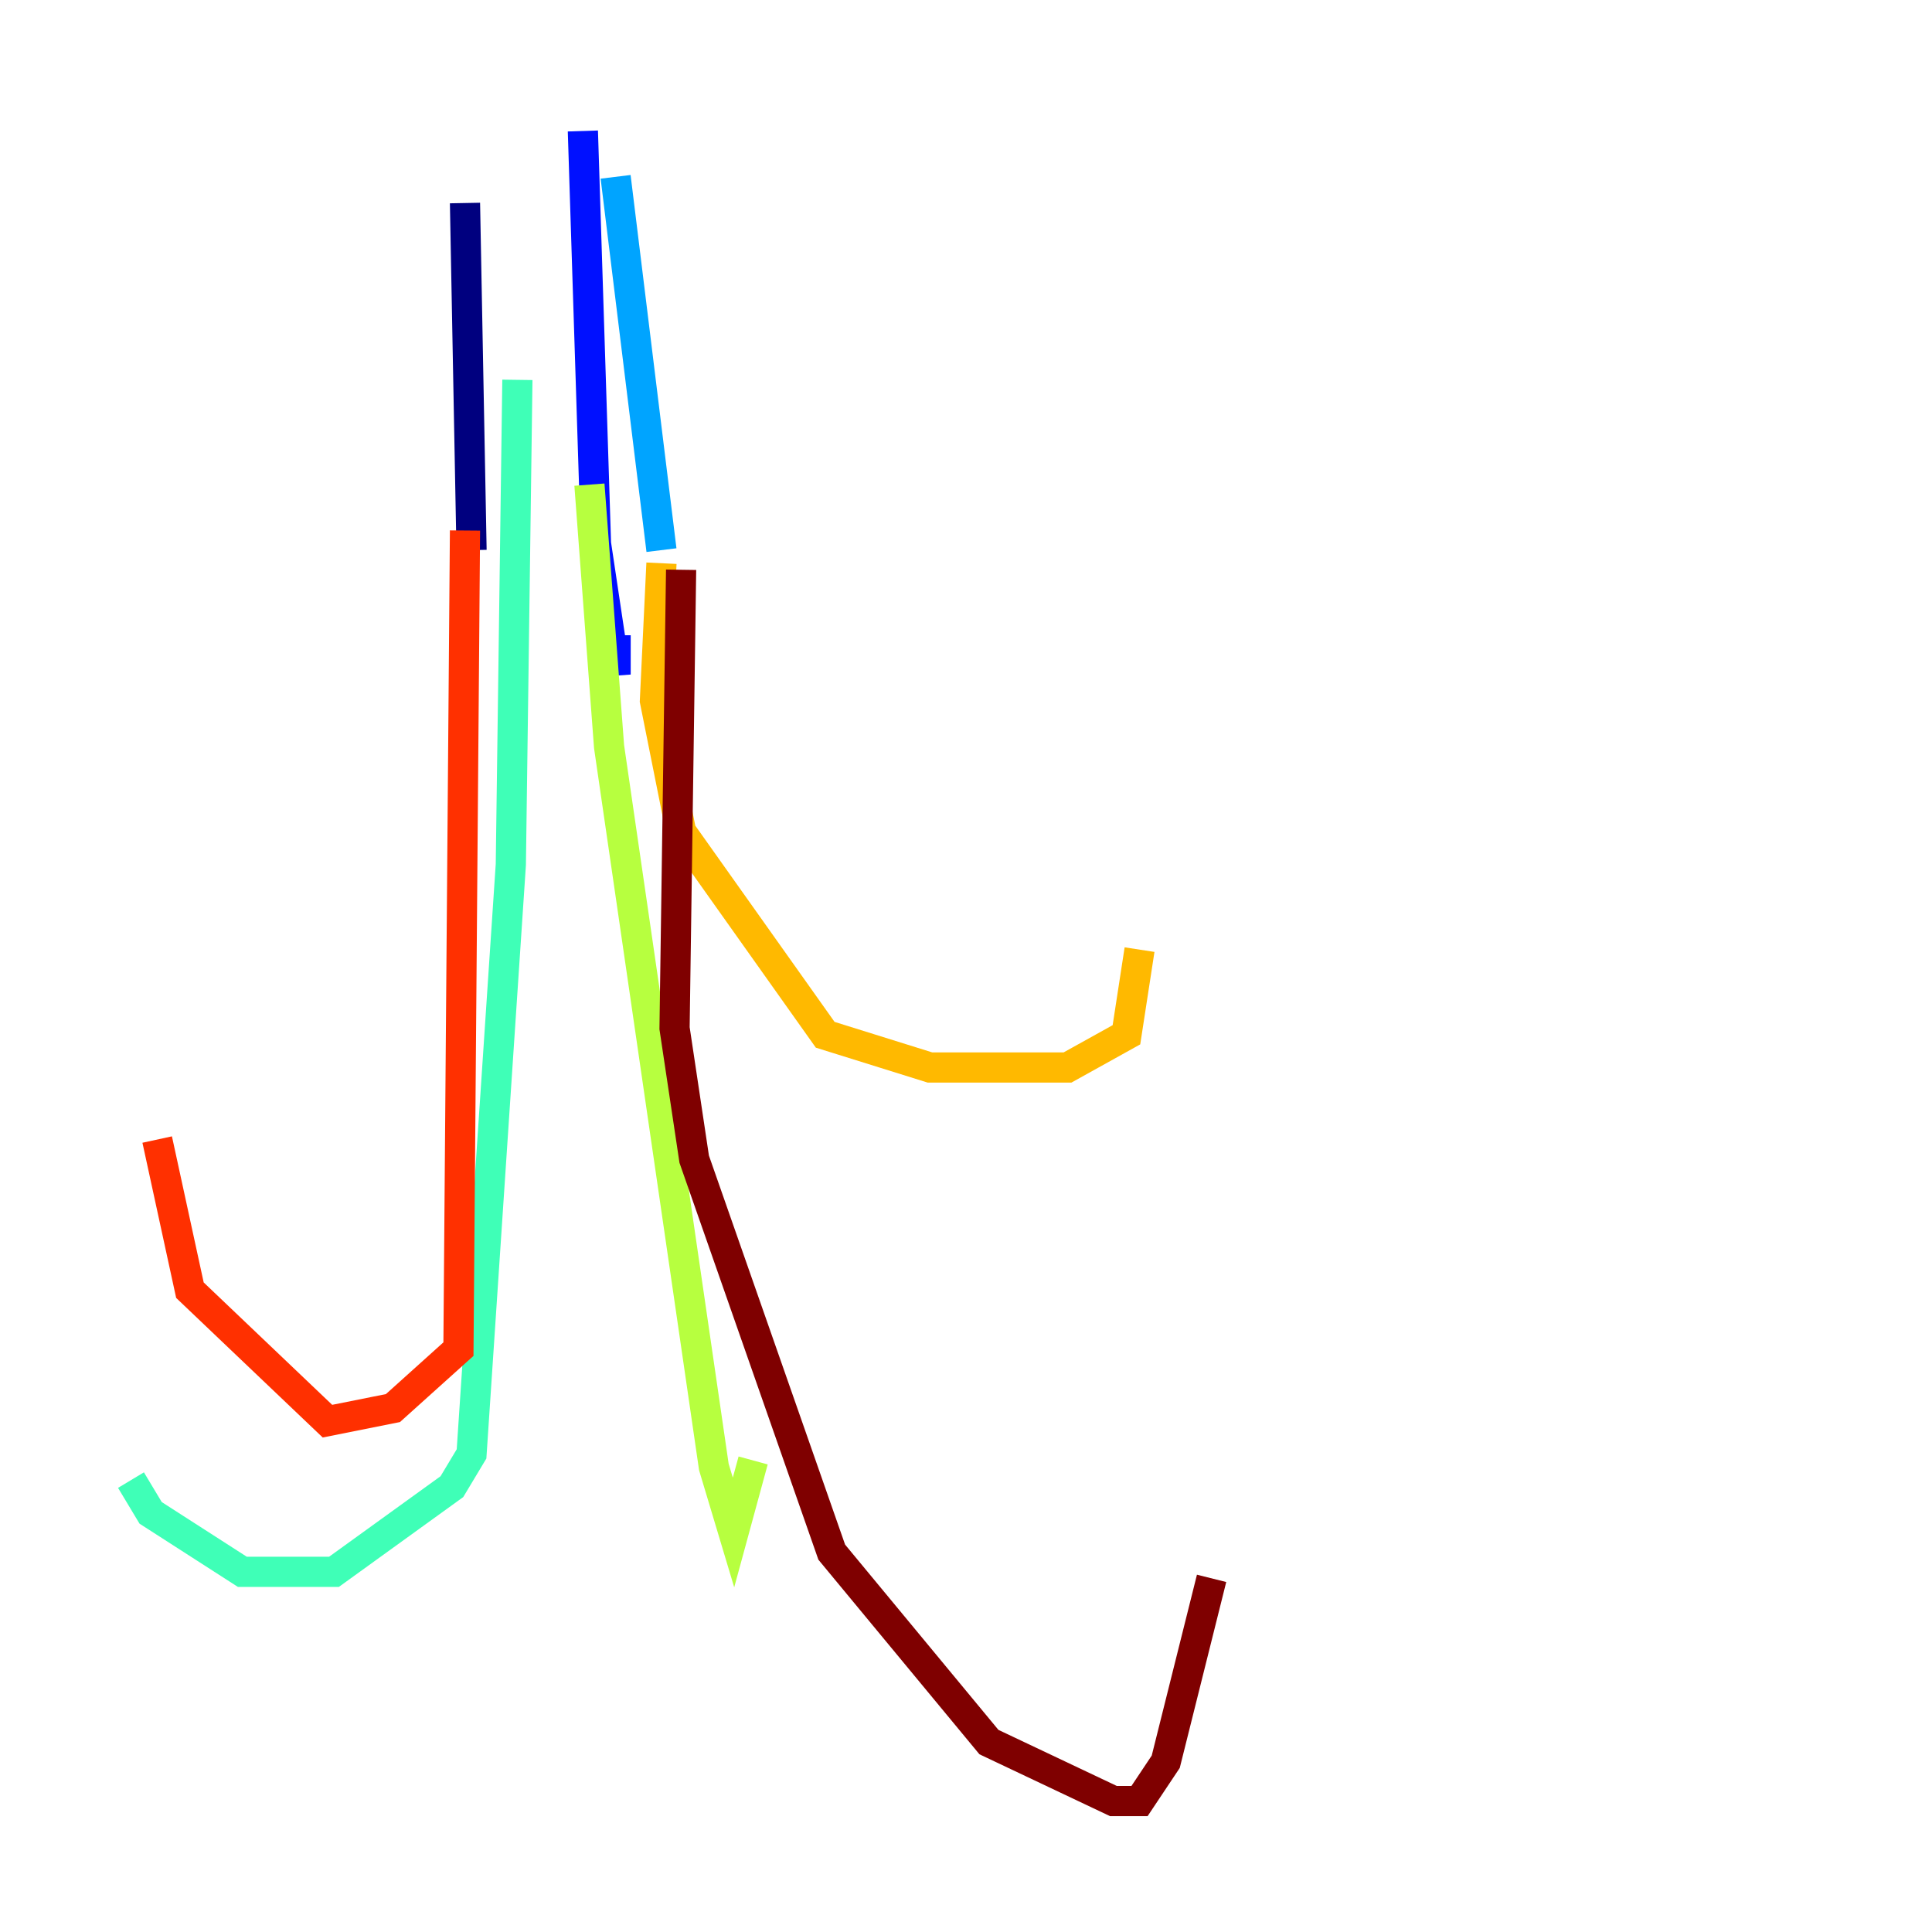 <?xml version="1.0" encoding="utf-8" ?>
<svg baseProfile="tiny" height="128" version="1.2" viewBox="0,0,128,128" width="128" xmlns="http://www.w3.org/2000/svg" xmlns:ev="http://www.w3.org/2001/xml-events" xmlns:xlink="http://www.w3.org/1999/xlink"><defs /><polyline fill="none" points="30.807,13.451 31.241,36.447" stroke="#00007f" stroke-width="2" /><polyline fill="none" points="38.617,8.678 39.485,36.014 40.786,44.691 40.786,42.088" stroke="#0010ff" stroke-width="2" /><polyline fill="none" points="40.786,11.715 43.824,36.447" stroke="#00a4ff" stroke-width="2" /><polyline fill="none" points="34.278,25.166 33.844,57.275 31.241,96.325 29.939,98.495 22.129,104.136 16.054,104.136 9.98,100.231 8.678,98.061" stroke="#3fffb7" stroke-width="2" /><polyline fill="none" points="39.051,32.108 40.352,49.464 47.295,97.193 48.597,101.532 49.898,96.759" stroke="#b7ff3f" stroke-width="2" /><polyline fill="none" points="43.824,37.315 43.39,46.427 45.125,55.105 54.671,68.556 61.614,70.725 70.725,70.725 74.63,68.556 75.498,62.915" stroke="#ffb900" stroke-width="2" /><polyline fill="none" points="30.807,35.146 30.373,89.383 26.034,93.288 21.695,94.156 12.583,85.478 10.414,75.498" stroke="#ff3000" stroke-width="2" /><polyline fill="none" points="45.125,37.749 44.691,68.122 45.993,76.8 55.105,102.834 65.519,115.417 73.763,119.322 75.498,119.322 77.234,116.719 80.271,104.57" stroke="#7f0000" stroke-width="2" /></svg>